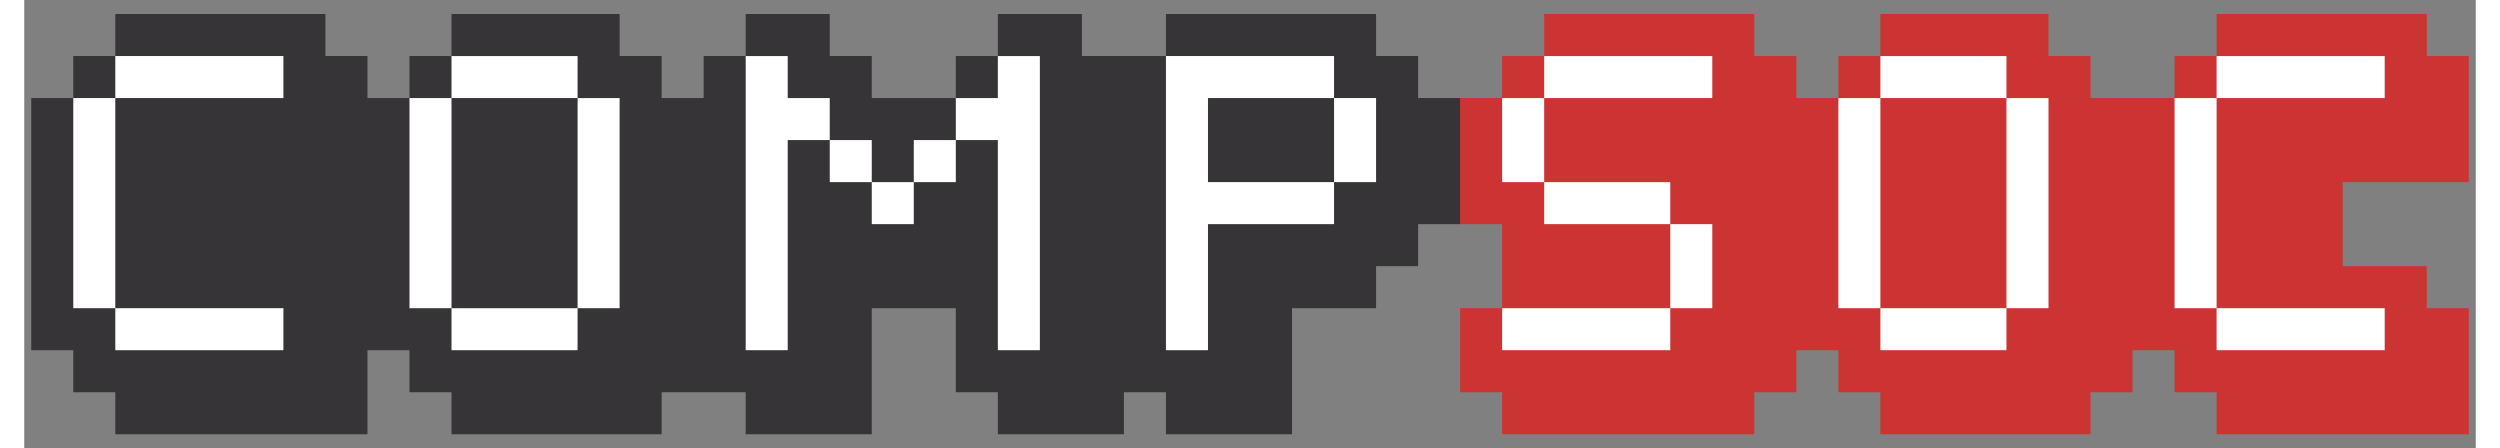<svg xmlns="http://www.w3.org/2000/svg" viewBox="0 0 1400 256" width="290" height="52"><rect x="0" y="0" width="1400" height="256" fill="#808080" stroke="none"/><defs><style>.cls-1{fill:#c33;}.cls-2{fill:#fff;}.cls-3{fill:#363436;}</style></defs><title>compsoc-horizontal</title><g id="horizontal"><g id="fill"><g id="bottom"><polygon id="bg-red" class="cls-1" points="820 176 820 224 844 224 844 248 988 248 988 224 1012 224 1012 200 1036 200 1036 224 1060 224 1060 248 1180 248 1180 224 1204 224 1204 200 1228 200 1228 224 1252 224 1252 248 1396 248 1396 176 1372 176 1372 152 1324 152 1324 104 1396 104 1396 32 1372 32 1372 8 1252 8 1252 32 1228 32 1228 56 1180 56 1180 32 1156 32 1156 8 1060 8 1060 32 1036 32 1036 56 1012 56 1012 32 988 32 988 8 868 8 868 32 844 32 844 56 820 56 820 128 844 128 844 176 820 176"/><g id="soc"><path id="c" class="cls-2" d="M1252,56V176h-24V56Zm96,0V32h-96V56Zm-96,120v24h96V176Z"/><path id="o" class="cls-2" d="M1132,32V56h-72V32Zm-72,24h-24V176h24Zm0,120v24h72V176Zm72,0h24V56h-24Z"/><path id="s" class="cls-2" d="M964,56H868V32h96ZM844,56v48h24V56Zm96,72V104H868v24Zm0,48h24V128H940Zm-96,0v24h96V176Z"/></g></g><g id="top"><polygon id="bg-dark" class="cls-3" points="652 248 652 224 628 224 628 248 556 248 556 224 532 224 532 176 484 176 484 248 412 248 412 224 364 224 364 248 244 248 244 224 220 224 220 200 196 200 196 248 52 248 52 224 28 224 28 200 4 200 4 56 28 56 28 32 52 32 52 8 172 8 172 32 196 32 196 56 220 56 220 32 244 32 244 8 340 8 340 32 364 32 364 56 388 56 388 32 412 32 412 8 460 8 460 32 484 32 484 56 532 56 532 32 556 32 556 8 604 8 604 32 652 32 652 8 772 8 772 32 796 32 796 56 820 56 820 128 796 128 796 152 772 152 772 176 724 176 724 248 652 248"/><g id="comp"><path id="p" class="cls-2" d="M652,200V32h96V56H676v48h72v24H676v72ZM748,56v48h24V56Z"/><path id="m" class="cls-2" d="M412,200V32h24V56h24V80H436V200ZM460,80v24h24v24h24V104h24V80H508v24H484V80ZM580,200V32H556V56H532V80h24V200Z"/><path id="o-2" data-name="o" class="cls-2" d="M316,32V56H244V32ZM244,56H220V176h24Zm0,120v24h72V176Zm72,0h24V56H316Z"/><polygon id="c-2" data-name="c" class="cls-2" points="148 32 52 32 52 56 28 56 28 176 52 176 52 200 148 200 148 176 52 176 52 56 148 56 148 32"/></g></g></g></g></svg>
